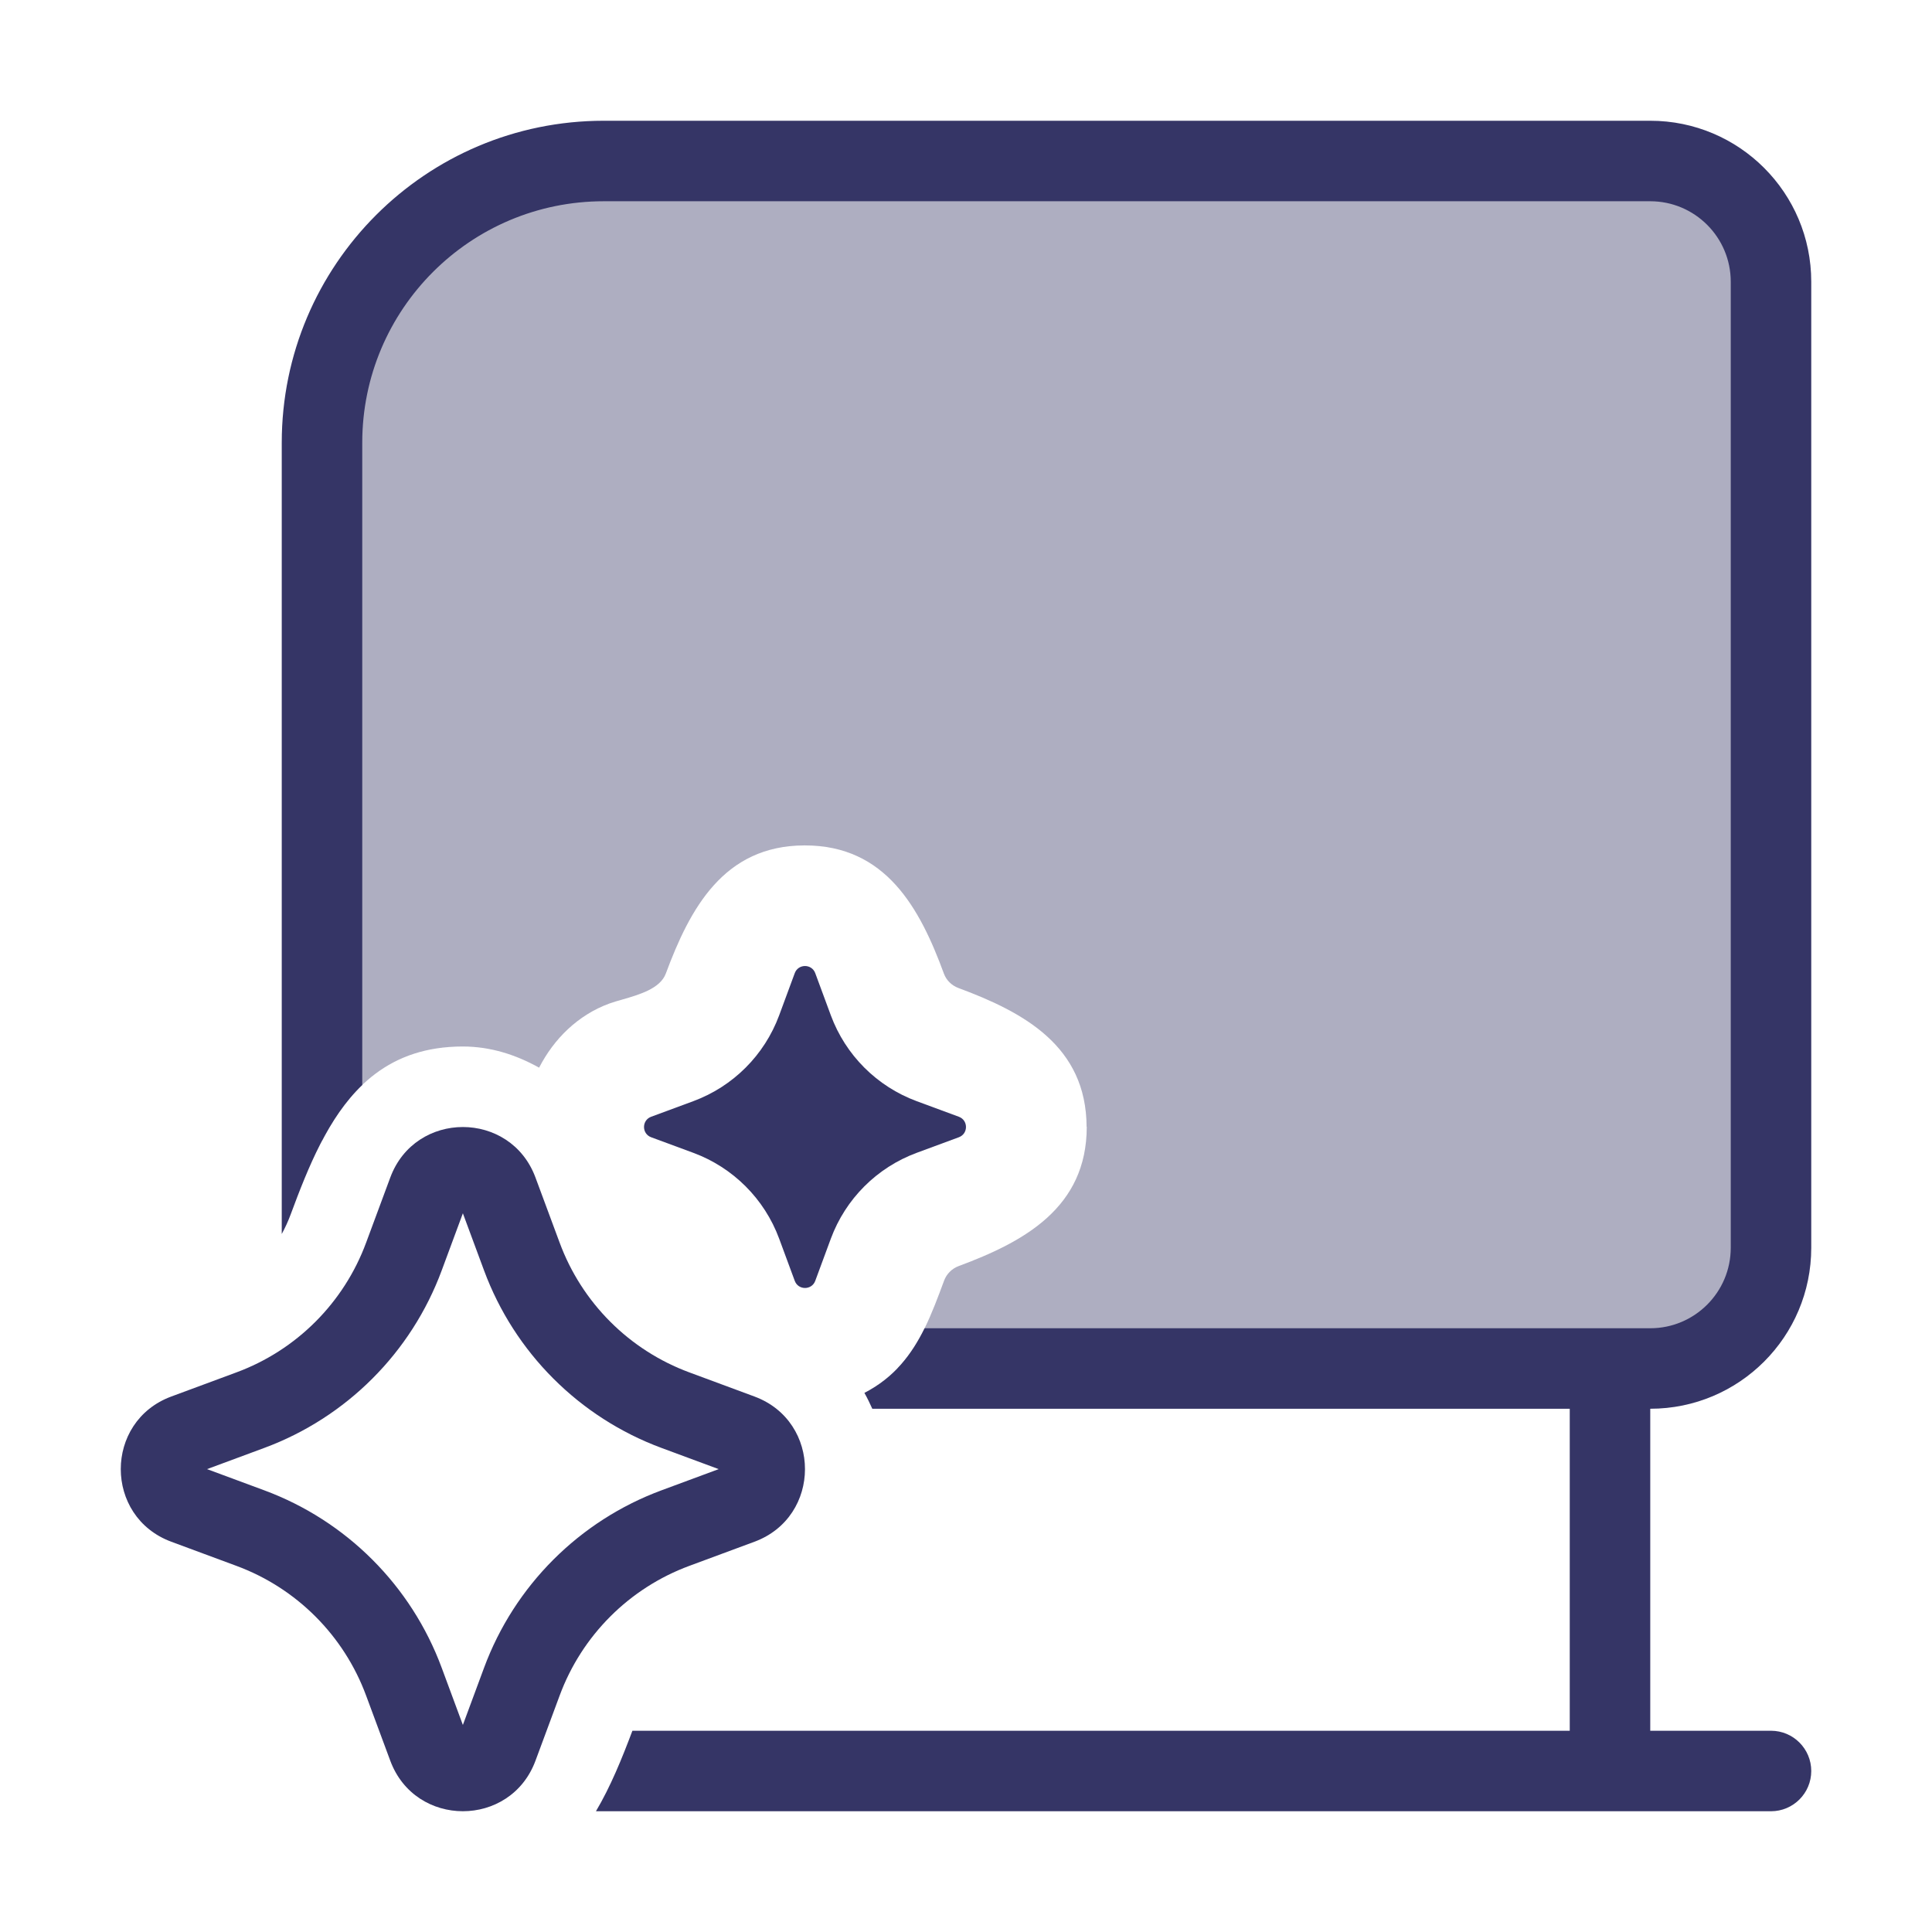 <svg width="24" height="24" viewBox="0 0 24 24" fill="none" xmlns="http://www.w3.org/2000/svg">
<path opacity="0.4" d="M4 14.172V5.5C4 3.567 5.567 2 7.5 2H20.5C21.328 2 22 2.672 22 3.5V15.5C22 16.328 21.328 17 20.5 17H11.147C11.432 16.704 11.576 16.319 11.728 15.908C11.759 15.825 11.825 15.759 11.908 15.728C12.722 15.426 13.5 15.002 13.5 13.997L13.498 13.999C13.495 12.995 12.719 12.575 11.905 12.273C11.822 12.242 11.756 12.177 11.726 12.096C11.427 11.281 11.004 10.502 9.999 10.502H9.992C8.991 10.505 8.572 11.283 8.271 12.094C8.201 12.281 7.943 12.355 7.733 12.416C7.673 12.433 7.617 12.449 7.57 12.466C7.178 12.61 6.881 12.905 6.697 13.263C6.412 13.104 6.095 13 5.749 13C4.841 13 4.346 13.512 4 14.172Z" fill="#353566"/>
<path d="M7.5 2.5C5.843 2.5 4.5 3.843 4.5 5.5V13.478C4.078 13.882 3.832 14.489 3.61 15.088C3.579 15.172 3.542 15.252 3.5 15.329V5.5C3.5 3.291 5.291 1.5 7.5 1.5H20.5C21.605 1.5 22.5 2.395 22.5 3.5V15.5C22.5 16.605 21.605 17.5 20.5 17.5V21.5H22C22.276 21.5 22.5 21.724 22.5 22C22.5 22.276 22.276 22.5 22 22.5H7.403C7.584 22.195 7.725 21.848 7.856 21.5H19.5V17.5H10.836C10.806 17.433 10.774 17.367 10.738 17.303C11.109 17.111 11.324 16.828 11.486 16.5H20.5C21.052 16.5 21.5 16.052 21.5 15.5V3.5C21.5 2.948 21.052 2.5 20.5 2.5H7.5Z" fill="#353566"/>
<path fill-rule="evenodd" clip-rule="evenodd" d="M4.848 14.628C5.158 13.791 6.342 13.791 6.652 14.628L6.951 15.434C7.227 16.183 7.817 16.773 8.565 17.049L9.372 17.348C10.209 17.658 10.209 18.842 9.372 19.152L8.565 19.451C7.817 19.727 7.227 20.317 6.951 21.066L6.652 21.872C6.342 22.709 5.158 22.709 4.848 21.872L4.549 21.066C4.273 20.317 3.683 19.727 2.935 19.451L2.128 19.152C1.291 18.842 1.291 17.658 2.128 17.348L2.935 17.049C3.683 16.773 4.273 16.183 4.549 15.434L4.848 14.628ZM5.75 15.072L5.487 15.782C5.109 16.803 4.303 17.609 3.282 17.987L2.572 18.25L3.282 18.513C4.303 18.891 5.109 19.697 5.487 20.718L5.75 21.428L6.013 20.718C6.391 19.697 7.197 18.891 8.218 18.513L8.928 18.25L8.218 17.987C7.197 17.609 6.391 16.803 6.013 15.782L5.75 15.072Z" fill="#353566"/>
<path d="M10.127 12.088C10.083 11.971 9.917 11.971 9.873 12.088L9.679 12.613C9.496 13.107 9.107 13.496 8.613 13.679L8.088 13.873C7.971 13.917 7.971 14.083 8.088 14.127L8.613 14.321C9.107 14.504 9.496 14.893 9.679 15.387L9.873 15.912C9.917 16.029 10.083 16.029 10.127 15.912L10.321 15.387C10.504 14.893 10.893 14.504 11.387 14.321L11.912 14.127C12.029 14.083 12.029 13.917 11.912 13.873L11.387 13.679C10.893 13.496 10.504 13.107 10.321 12.613L10.127 12.088Z" fill="#353566"/>
</svg>
